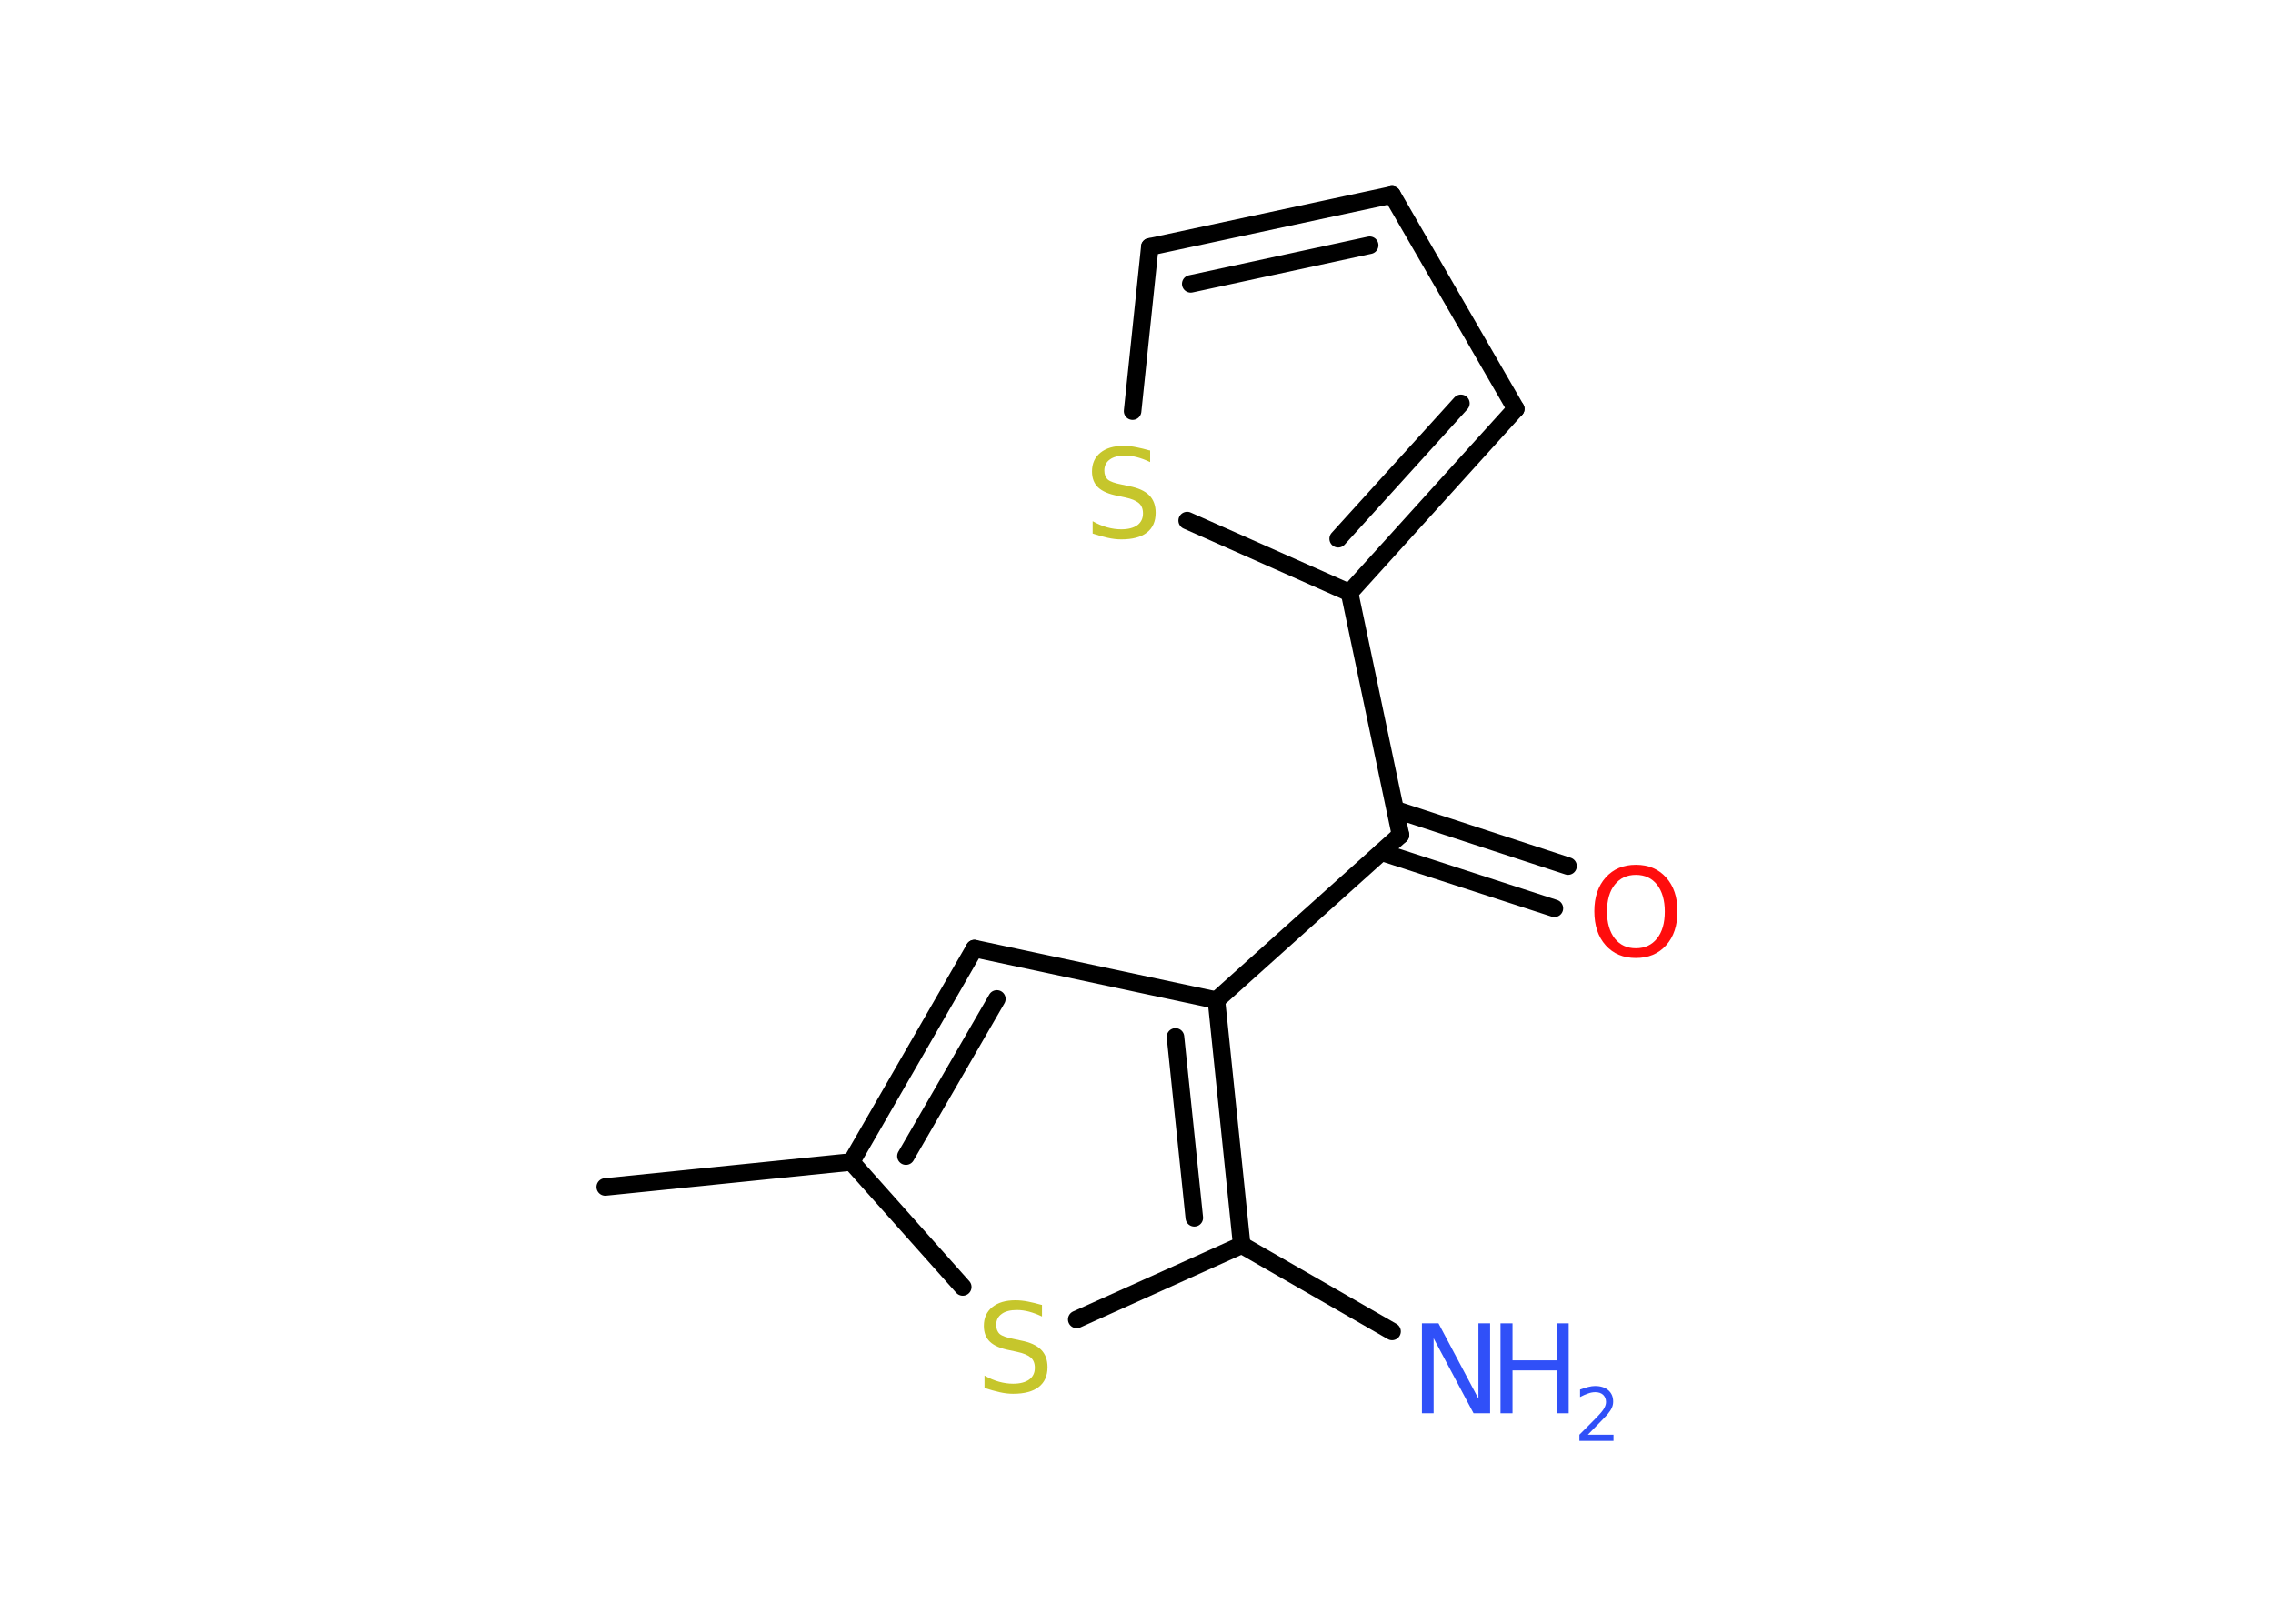 <?xml version='1.0' encoding='UTF-8'?>
<!DOCTYPE svg PUBLIC "-//W3C//DTD SVG 1.1//EN" "http://www.w3.org/Graphics/SVG/1.1/DTD/svg11.dtd">
<svg version='1.2' xmlns='http://www.w3.org/2000/svg' xmlns:xlink='http://www.w3.org/1999/xlink' width='70.0mm' height='50.0mm' viewBox='0 0 70.0 50.0'>
  <desc>Generated by the Chemistry Development Kit (http://github.com/cdk)</desc>
  <g stroke-linecap='round' stroke-linejoin='round' stroke='#000000' stroke-width='.54' fill='#3050F8'>
    <rect x='.0' y='.0' width='70.0' height='50.0' fill='#FFFFFF' stroke='none'/>
    <g id='mol1' class='mol'>
      <line id='mol1bnd1' class='bond' x1='18.64' y1='36.55' x2='26.22' y2='35.78'/>
      <g id='mol1bnd2' class='bond'>
        <line x1='30.01' y1='29.21' x2='26.22' y2='35.78'/>
        <line x1='30.7' y1='30.76' x2='27.9' y2='35.6'/>
      </g>
      <line id='mol1bnd3' class='bond' x1='30.01' y1='29.21' x2='37.46' y2='30.8'/>
      <line id='mol1bnd4' class='bond' x1='37.46' y1='30.8' x2='43.13' y2='25.71'/>
      <g id='mol1bnd5' class='bond'>
        <line x1='42.97' y1='24.93' x2='48.29' y2='26.67'/>
        <line x1='42.54' y1='26.24' x2='47.87' y2='27.97'/>
      </g>
      <line id='mol1bnd6' class='bond' x1='43.13' y1='25.71' x2='41.56' y2='18.25'/>
      <g id='mol1bnd7' class='bond'>
        <line x1='41.56' y1='18.25' x2='46.68' y2='12.59'/>
        <line x1='41.21' y1='16.59' x2='44.99' y2='12.42'/>
      </g>
      <line id='mol1bnd8' class='bond' x1='46.68' y1='12.59' x2='42.87' y2='6.0'/>
      <g id='mol1bnd9' class='bond'>
        <line x1='42.87' y1='6.0' x2='35.41' y2='7.6'/>
        <line x1='42.18' y1='7.55' x2='36.67' y2='8.74'/>
      </g>
      <line id='mol1bnd10' class='bond' x1='35.41' y1='7.6' x2='34.88' y2='12.66'/>
      <line id='mol1bnd11' class='bond' x1='41.56' y1='18.25' x2='36.56' y2='16.03'/>
      <g id='mol1bnd12' class='bond'>
        <line x1='38.24' y1='38.34' x2='37.46' y2='30.8'/>
        <line x1='36.78' y1='37.5' x2='36.2' y2='31.93'/>
      </g>
      <line id='mol1bnd13' class='bond' x1='38.24' y1='38.34' x2='42.87' y2='41.0'/>
      <line id='mol1bnd14' class='bond' x1='38.24' y1='38.34' x2='33.16' y2='40.63'/>
      <line id='mol1bnd15' class='bond' x1='26.22' y1='35.78' x2='29.65' y2='39.63'/>
      <path id='mol1atm6' class='atom' d='M50.38 26.94q-.41 .0 -.65 .3q-.24 .3 -.24 .83q.0 .52 .24 .83q.24 .3 .65 .3q.41 .0 .65 -.3q.24 -.3 .24 -.83q.0 -.52 -.24 -.83q-.24 -.3 -.65 -.3zM50.38 26.63q.58 .0 .93 .39q.35 .39 .35 1.04q.0 .66 -.35 1.05q-.35 .39 -.93 .39q-.58 .0 -.93 -.39q-.35 -.39 -.35 -1.05q.0 -.65 .35 -1.04q.35 -.39 .93 -.39z' stroke='none' fill='#FF0D0D'/>
      <path id='mol1atm11' class='atom' d='M35.42 13.87v.36q-.21 -.1 -.4 -.15q-.19 -.05 -.37 -.05q-.31 .0 -.47 .12q-.17 .12 -.17 .34q.0 .18 .11 .28q.11 .09 .42 .15l.23 .05q.42 .08 .62 .28q.2 .2 .2 .54q.0 .4 -.27 .61q-.27 .21 -.79 .21q-.2 .0 -.42 -.05q-.22 -.05 -.46 -.13v-.38q.23 .13 .45 .19q.22 .06 .43 .06q.32 .0 .5 -.13q.17 -.13 .17 -.36q.0 -.21 -.13 -.32q-.13 -.11 -.41 -.17l-.23 -.05q-.42 -.08 -.61 -.26q-.19 -.18 -.19 -.49q.0 -.37 .26 -.58q.26 -.21 .71 -.21q.19 .0 .39 .04q.2 .04 .41 .1z' stroke='none' fill='#C6C62C'/>
      <g id='mol1atm13' class='atom'>
        <path d='M43.8 40.75h.5l1.23 2.32v-2.32h.36v2.77h-.51l-1.23 -2.31v2.31h-.36v-2.77z' stroke='none'/>
        <path d='M46.21 40.75h.37v1.14h1.36v-1.14h.37v2.77h-.37v-1.32h-1.36v1.32h-.37v-2.77z' stroke='none'/>
        <path d='M48.91 44.18h.78v.19h-1.05v-.19q.13 -.13 .35 -.35q.22 -.22 .28 -.29q.11 -.12 .15 -.21q.04 -.08 .04 -.16q.0 -.13 -.09 -.22q-.09 -.08 -.24 -.08q-.11 .0 -.22 .04q-.12 .04 -.25 .11v-.23q.14 -.05 .25 -.08q.12 -.03 .21 -.03q.26 .0 .41 .13q.15 .13 .15 .35q.0 .1 -.04 .19q-.04 .09 -.14 .21q-.03 .03 -.18 .19q-.15 .15 -.42 .43z' stroke='none'/>
      </g>
      <path id='mol1atm14' class='atom' d='M32.09 40.18v.36q-.21 -.1 -.4 -.15q-.19 -.05 -.37 -.05q-.31 .0 -.47 .12q-.17 .12 -.17 .34q.0 .18 .11 .28q.11 .09 .42 .15l.23 .05q.42 .08 .62 .28q.2 .2 .2 .54q.0 .4 -.27 .61q-.27 .21 -.79 .21q-.2 .0 -.42 -.05q-.22 -.05 -.46 -.13v-.38q.23 .13 .45 .19q.22 .06 .43 .06q.32 .0 .5 -.13q.17 -.13 .17 -.36q.0 -.21 -.13 -.32q-.13 -.11 -.41 -.17l-.23 -.05q-.42 -.08 -.61 -.26q-.19 -.18 -.19 -.49q.0 -.37 .26 -.58q.26 -.21 .71 -.21q.19 .0 .39 .04q.2 .04 .41 .1z' stroke='none' fill='#C6C62C'/>
    </g>
  </g>
</svg>
